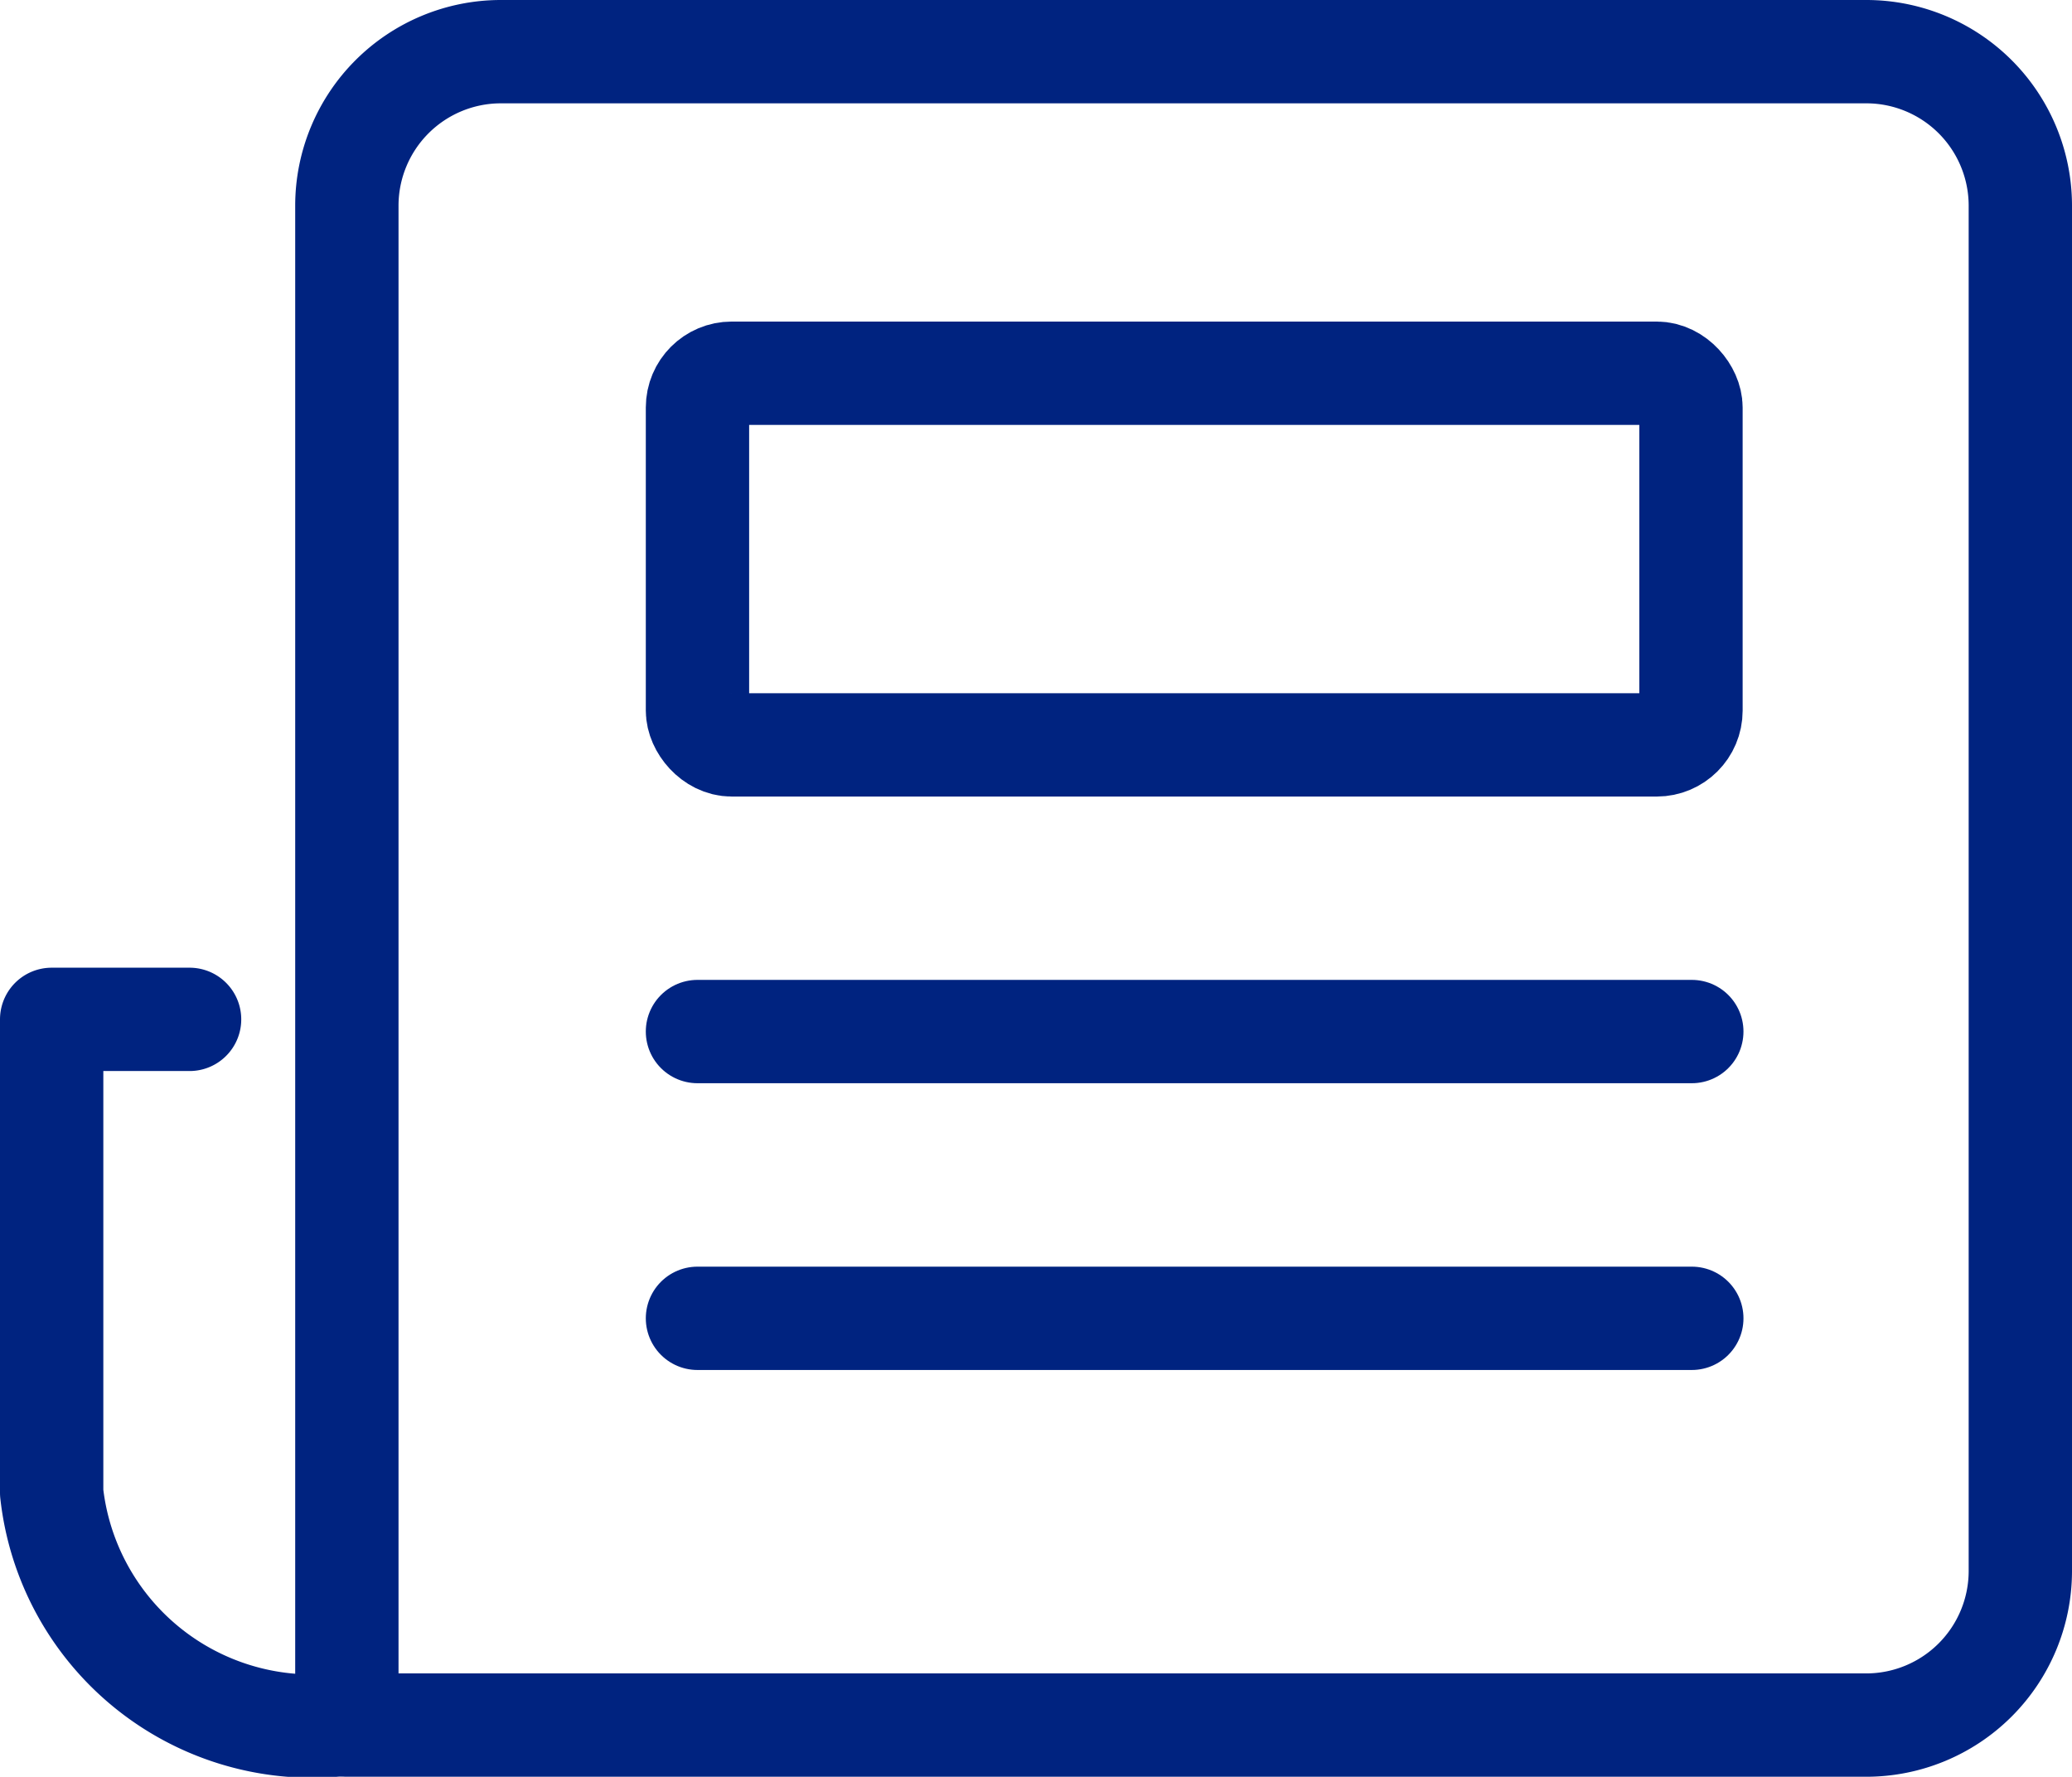 <svg xmlns="http://www.w3.org/2000/svg" width="19.892" height="17.058" viewBox="0 0 19.892 17.058">
  <g id="グループ_72" data-name="グループ 72" transform="translate(-29.054 -334.514)">
    <path id="パス_147" data-name="パス 147" d="M32.384,351.059V336.485a1.479,1.479,0,0,1,1.475-1.475H46.975a1.479,1.479,0,0,1,1.475,1.475V349.6a1.48,1.48,0,0,1-1.475,1.475H32.384" fill="none" stroke="#002380" stroke-linecap="round" stroke-linejoin="round" stroke-width="0.992"/>
    <path id="パス_148" data-name="パス 148" d="M30.874,344.3H29.55v4.544a2.516,2.516,0,0,0,2.733,2.23" fill="none" stroke="#002380" stroke-linecap="round" stroke-linejoin="round" stroke-width="0.992"/>
    <rect id="長方形_1597" data-name="長方形 1597" width="9.538" height="3.568" rx="0.329" transform="translate(35.75 338.097)" fill="none" stroke="#002380" stroke-linecap="round" stroke-linejoin="round" stroke-width="0.992"/>
    <line id="線_29" data-name="線 29" x2="9.546" transform="translate(35.75 344.417)" fill="none" stroke="#002380" stroke-linecap="round" stroke-linejoin="round" stroke-width="0.992"/>
    <line id="線_30" data-name="線 30" x2="9.546" transform="translate(35.75 347.17)" fill="none" stroke="#002380" stroke-linecap="round" stroke-linejoin="round" stroke-width="0.992"/>
  </g>
</svg>
